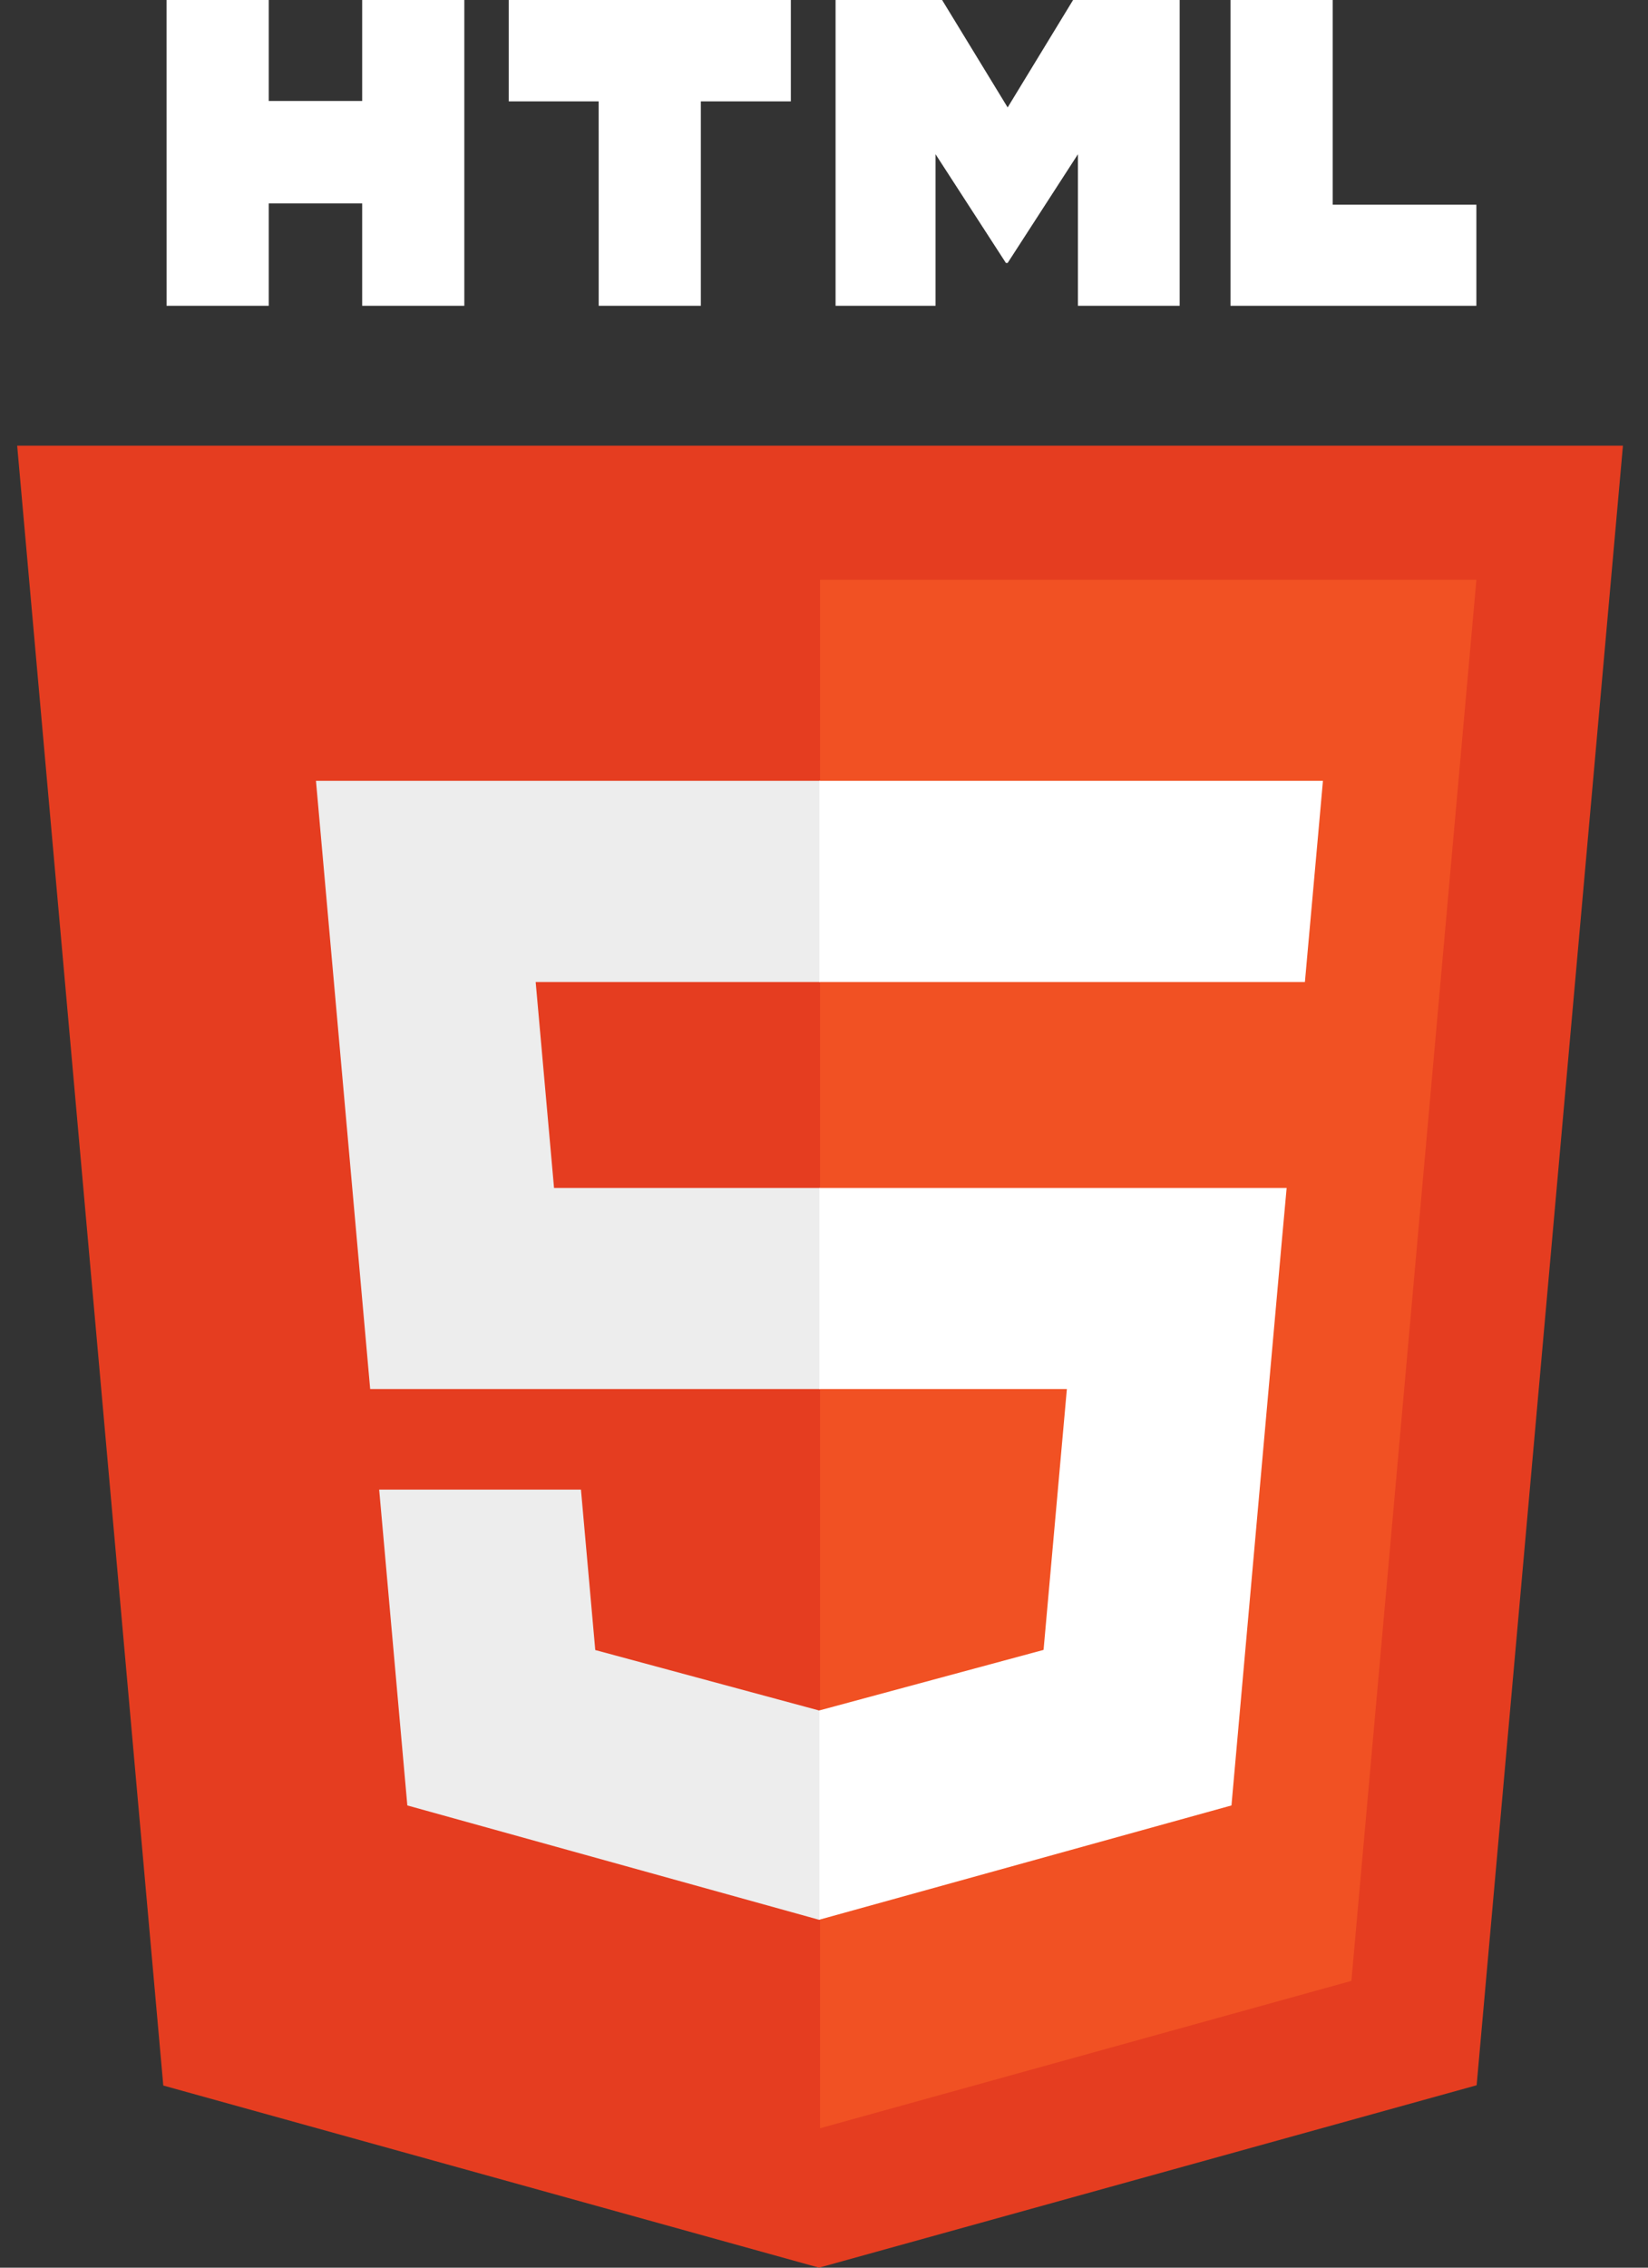 <svg width="48" height="66" viewBox="0 0 48 66" fill="none" xmlns="http://www.w3.org/2000/svg">
<rect x="0" y="0" width="48" height="66" fill="#333333" stroke="none"/>
<g clip-path="url(#clip0_301_438)">
<path d="M4.756 60.699L0.5 12.971H47.27L43.009 60.691L23.856 66L4.756 60.699Z" fill="#E53D20"/>
<path d="M23.885 61.942L39.361 57.653L43.002 16.873H23.885V61.942Z" fill="#F15123"/>
<path d="M23.885 34.575H16.137L15.602 28.581H23.885V22.727H23.865H9.203L9.343 24.297L10.782 40.428H23.885V34.575Z" fill="#EDEDED"/>
<path d="M23.885 49.778L23.859 49.784L17.338 48.024L16.921 43.355H13.753H11.044L11.864 52.547L23.858 55.875L23.885 55.868V49.778Z" fill="#EDEDED"/>
<path d="M4.851 0H7.827V2.939H10.549V0H13.524V8.9H10.549V5.92H7.827V8.9H4.852L4.851 0Z" fill="white"/>
<path d="M17.437 2.951H14.818V0H23.034V2.951H20.413V8.9H17.438L17.437 2.951Z" fill="white"/>
<path d="M24.337 0H27.44L29.349 3.127L31.255 0H34.359V8.9H31.396V4.489L29.349 7.653H29.298L27.249 4.489V8.9H24.337V0Z" fill="white"/>
<path d="M35.84 0H38.816V5.958H43.001V8.9H35.84V0Z" fill="white"/>
<path d="M23.865 34.575V40.428H31.074L30.395 48.02L23.865 49.782V55.872L35.868 52.547L35.956 51.558L37.332 36.147L37.475 34.575H35.897H23.865Z" fill="white"/>
<path d="M23.865 22.727V28.581H37.989H38.007L38.125 27.265L38.392 24.297L38.532 22.727H23.865Z" fill="white"/>
</g>
<defs>
<clipPath id="clip0_301_438">
<rect width="47" height="66" fill="white" transform="translate(0.5)"/>
</clipPath>
</defs>
</svg>
